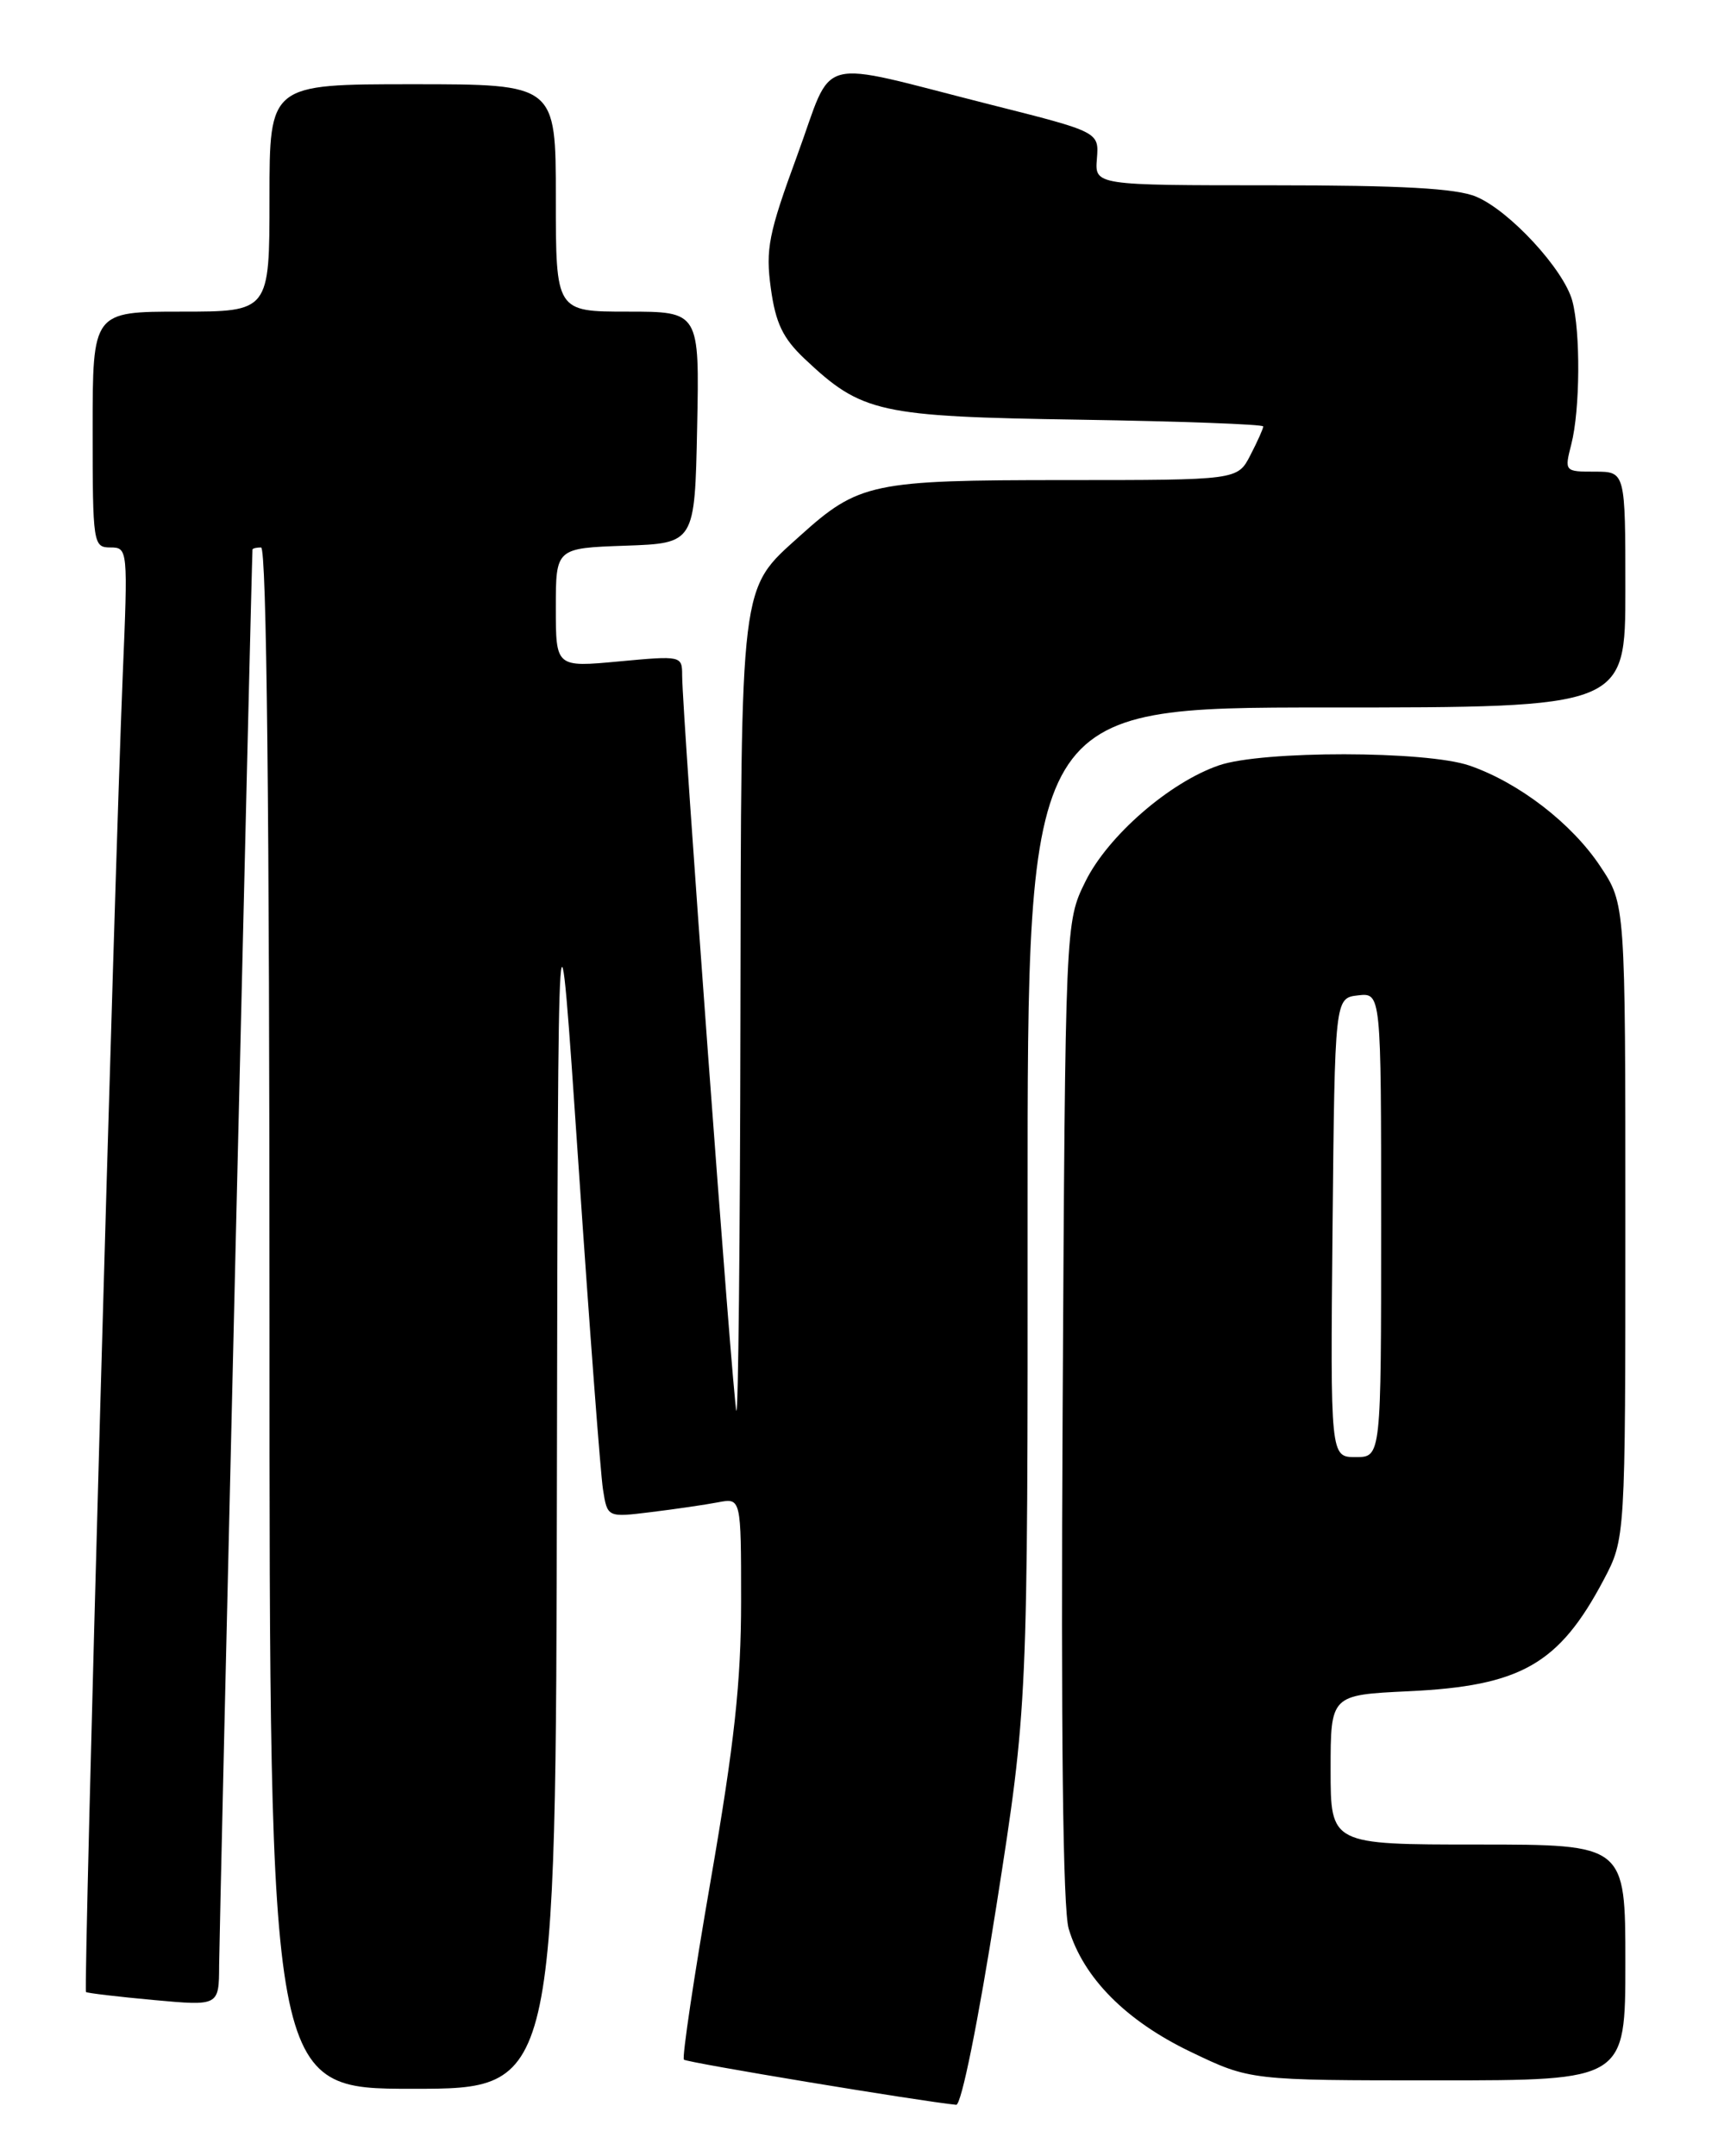 <?xml version="1.0" encoding="UTF-8" standalone="no"?>
<!DOCTYPE svg PUBLIC "-//W3C//DTD SVG 1.1//EN" "http://www.w3.org/Graphics/SVG/1.1/DTD/svg11.dtd" >
<svg xmlns="http://www.w3.org/2000/svg" xmlns:xlink="http://www.w3.org/1999/xlink" version="1.1" viewBox="0 0 204 256">
 <g >
 <path fill="currentColor"
d=" M 118.32 226.25 C 122.04 202.50 122.04 202.50 122.02 143.25 C 122.00 84.00 122.00 84.00 157.50 84.00 C 193.00 84.00 193.00 84.00 193.00 70.00 C 193.00 56.00 193.00 56.00 189.38 56.00 C 185.78 56.00 185.76 55.97 186.58 52.75 C 187.63 48.68 187.69 39.39 186.70 35.72 C 185.69 31.99 179.25 25.01 175.28 23.35 C 172.93 22.36 166.41 22.00 151.03 22.00 C 129.99 22.00 129.99 22.00 130.25 18.84 C 130.50 15.67 130.50 15.67 117.65 12.43 C 96.36 7.05 99.12 6.33 94.65 18.49 C 91.26 27.72 90.89 29.58 91.53 34.23 C 92.10 38.37 92.96 40.16 95.53 42.59 C 102.35 49.03 104.31 49.46 128.25 49.83 C 140.21 50.02 150.00 50.38 150.00 50.63 C 150.00 50.89 149.31 52.43 148.47 54.05 C 146.95 57.00 146.95 57.00 126.44 57.00 C 103.51 57.00 101.97 57.33 94.96 63.65 C 87.81 70.10 88.01 68.49 87.92 121.22 C 87.88 147.22 87.66 168.05 87.44 167.50 C 87.04 166.50 81.00 84.63 81.00 80.18 C 81.00 77.86 80.91 77.84 73.50 78.53 C 66.00 79.23 66.00 79.23 66.00 72.16 C 66.00 65.08 66.00 65.08 74.25 64.79 C 82.50 64.50 82.50 64.50 82.78 50.75 C 83.06 37.00 83.06 37.00 74.53 37.00 C 66.00 37.00 66.00 37.00 66.00 23.50 C 66.00 10.00 66.00 10.00 49.00 10.00 C 32.00 10.00 32.00 10.00 32.00 23.50 C 32.00 37.00 32.00 37.00 21.50 37.00 C 11.00 37.00 11.00 37.00 11.00 51.00 C 11.00 64.57 11.07 65.00 13.11 65.00 C 15.18 65.00 15.20 65.21 14.57 80.25 C 13.58 104.15 9.89 236.23 10.21 236.51 C 10.37 236.64 13.99 237.07 18.25 237.46 C 26.00 238.17 26.00 238.17 26.02 233.34 C 26.03 229.82 29.87 66.97 29.98 65.25 C 29.99 65.11 30.45 65.00 31.00 65.00 C 31.66 65.00 32.00 96.17 32.00 156.50 C 32.00 248.00 32.00 248.00 49.00 248.00 C 66.00 248.00 66.00 248.00 66.13 175.25 C 66.26 102.50 66.26 102.50 68.67 138.00 C 69.99 157.53 71.31 175.00 71.60 176.84 C 72.12 180.17 72.12 180.17 77.31 179.53 C 80.17 179.18 83.74 178.66 85.25 178.37 C 88.00 177.84 88.00 177.84 88.00 190.12 C 88.00 199.72 87.21 206.96 84.39 223.25 C 82.40 234.72 80.97 244.30 81.21 244.54 C 81.56 244.89 109.39 249.50 113.54 249.90 C 114.15 249.96 116.15 240.05 118.32 226.25 Z  M 193.00 233.00 C 193.00 219.00 193.00 219.00 175.50 219.00 C 158.00 219.00 158.00 219.00 158.00 210.12 C 158.00 201.24 158.00 201.24 167.25 200.80 C 180.59 200.18 185.12 197.59 190.41 187.60 C 193.00 182.70 193.00 182.70 193.00 145.02 C 193.00 107.34 193.00 107.34 190.03 102.87 C 186.66 97.78 180.38 92.93 174.50 90.90 C 169.36 89.12 149.88 89.10 144.74 90.87 C 138.86 92.89 131.54 99.26 128.88 104.67 C 126.50 109.50 126.50 109.50 126.18 167.50 C 125.97 205.78 126.21 226.69 126.90 229.00 C 128.63 234.82 133.71 239.94 141.40 243.62 C 148.44 247.00 148.44 247.00 170.72 247.00 C 193.00 247.00 193.00 247.00 193.00 233.00 Z  M 158.23 145.75 C 158.50 118.50 158.50 118.50 161.25 118.18 C 164.00 117.87 164.00 117.87 164.00 145.43 C 164.00 173.00 164.00 173.00 160.98 173.00 C 157.97 173.00 157.97 173.00 158.23 145.75 Z "/>
</g>
</svg>